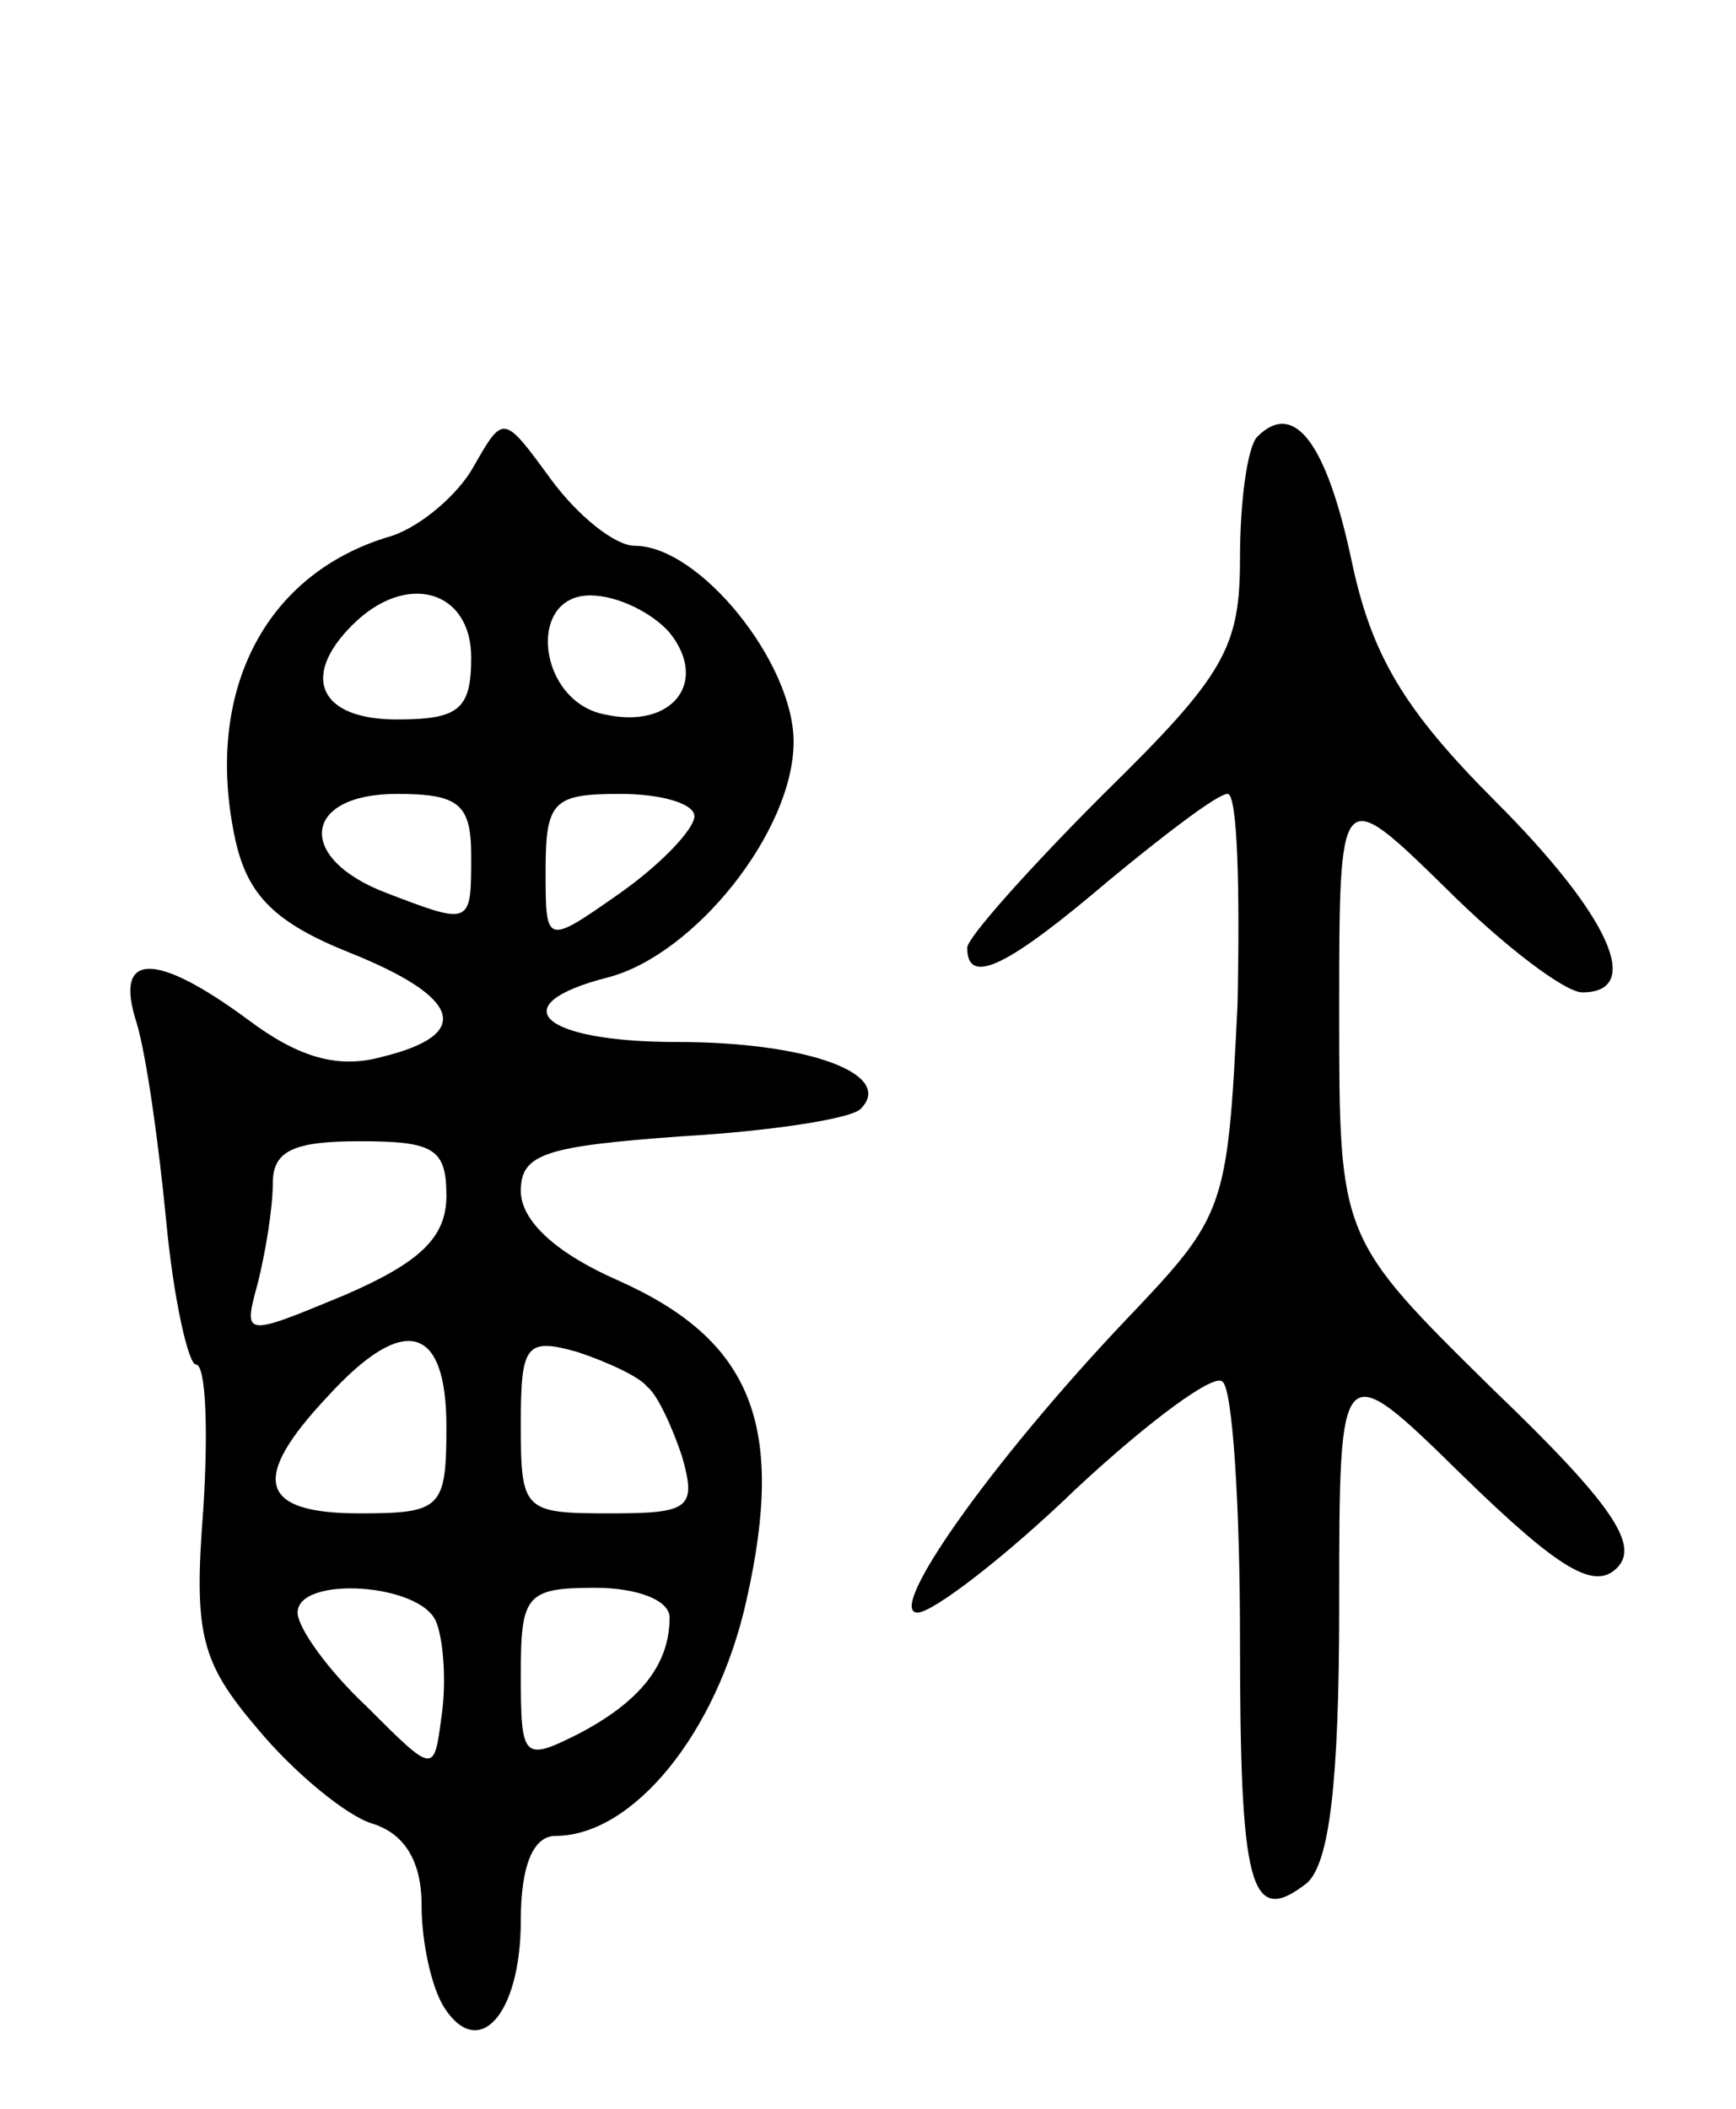 <svg version="1.0" xmlns="http://www.w3.org/2000/svg"
 width="70pt" height="85pt" viewBox="0 0 70 85"
 preserveAspectRatio="xMidYMid meet">
<g transform="translate(0,85) scale(0.1,-0.1)"
fill="#000000" stroke="none">
<path d="M191 662 c-6 -11 -21 -24 -33 -28 -52 -15 -76 -64 -63 -123 5 -22 16
-33 46 -45 45 -18 50 -33 13 -42 -18 -5 -34 0 -54 15 -38 28 -54 27 -45 -1 4
-13 9 -49 12 -80 3 -32 9 -58 12 -58 4 0 5 -26 3 -58 -4 -51 -1 -62 22 -89 15
-18 36 -35 46 -38 13 -4 20 -15 20 -33 0 -15 4 -33 9 -41 14 -22 31 -3 31 35
0 22 5 34 14 34 31 0 65 41 77 95 16 71 2 105 -52 129 -25 11 -39 24 -39 36 0
15 10 18 65 22 35 2 68 7 72 11 14 14 -21 27 -74 27 -55 0 -71 15 -28 26 35 9
75 59 75 95 0 32 -38 79 -64 79 -8 0 -23 12 -34 27 -19 26 -19 26 -31 5z m-1
-77 c0 -21 -5 -25 -30 -25 -31 0 -39 17 -18 38 22 22 48 14 48 -13z m80 10
c16 -20 1 -39 -26 -33 -27 5 -32 48 -6 48 11 0 25 -7 32 -15z m-80 -90 c0 -28
0 -28 -34 -15 -37 14 -34 40 4 40 25 0 30 -4 30 -25z m90 16 c0 -5 -13 -19
-30 -31 -30 -21 -30 -21 -30 9 0 28 3 31 30 31 17 0 30 -4 30 -9z m-100 -153
c0 -17 -11 -27 -41 -40 -41 -17 -41 -17 -35 5 3 12 6 30 6 40 0 13 8 17 35 17
30 0 35 -3 35 -22z m0 -93 c0 -33 -2 -35 -35 -35 -41 0 -44 14 -13 47 31 34
48 29 48 -12z m81 16 c4 -3 10 -16 14 -28 6 -21 3 -23 -29 -23 -35 0 -36 1
-36 36 0 32 2 35 23 29 12 -4 25 -10 28 -14z m-85 -95 c3 -8 4 -25 2 -38 -3
-23 -3 -23 -30 4 -16 15 -28 32 -28 38 0 15 50 12 56 -4z m94 2 c0 -19 -12
-34 -37 -47 -22 -11 -23 -10 -23 24 0 32 2 35 30 35 17 0 30 -5 30 -12z"/>
<path d="M507 674 c-4 -4 -7 -26 -7 -49 0 -36 -6 -47 -55 -95 -30 -30 -55 -58
-55 -62 0 -16 17 -7 57 27 23 19 44 35 48 35 4 0 5 -38 4 -85 -4 -83 -5 -85
-45 -127 -55 -58 -97 -118 -84 -118 6 0 35 22 64 50 29 27 56 47 59 43 4 -3 7
-50 7 -103 0 -101 4 -117 27 -99 9 8 13 40 13 112 0 101 0 101 50 52 39 -38
53 -46 62 -37 9 9 -1 25 -50 72 -62 61 -62 61 -62 152 0 92 0 92 43 50 23 -23
48 -42 55 -42 25 0 11 31 -35 77 -37 37 -50 59 -58 97 -10 47 -23 65 -38 50z"/>
</g>
</svg>
